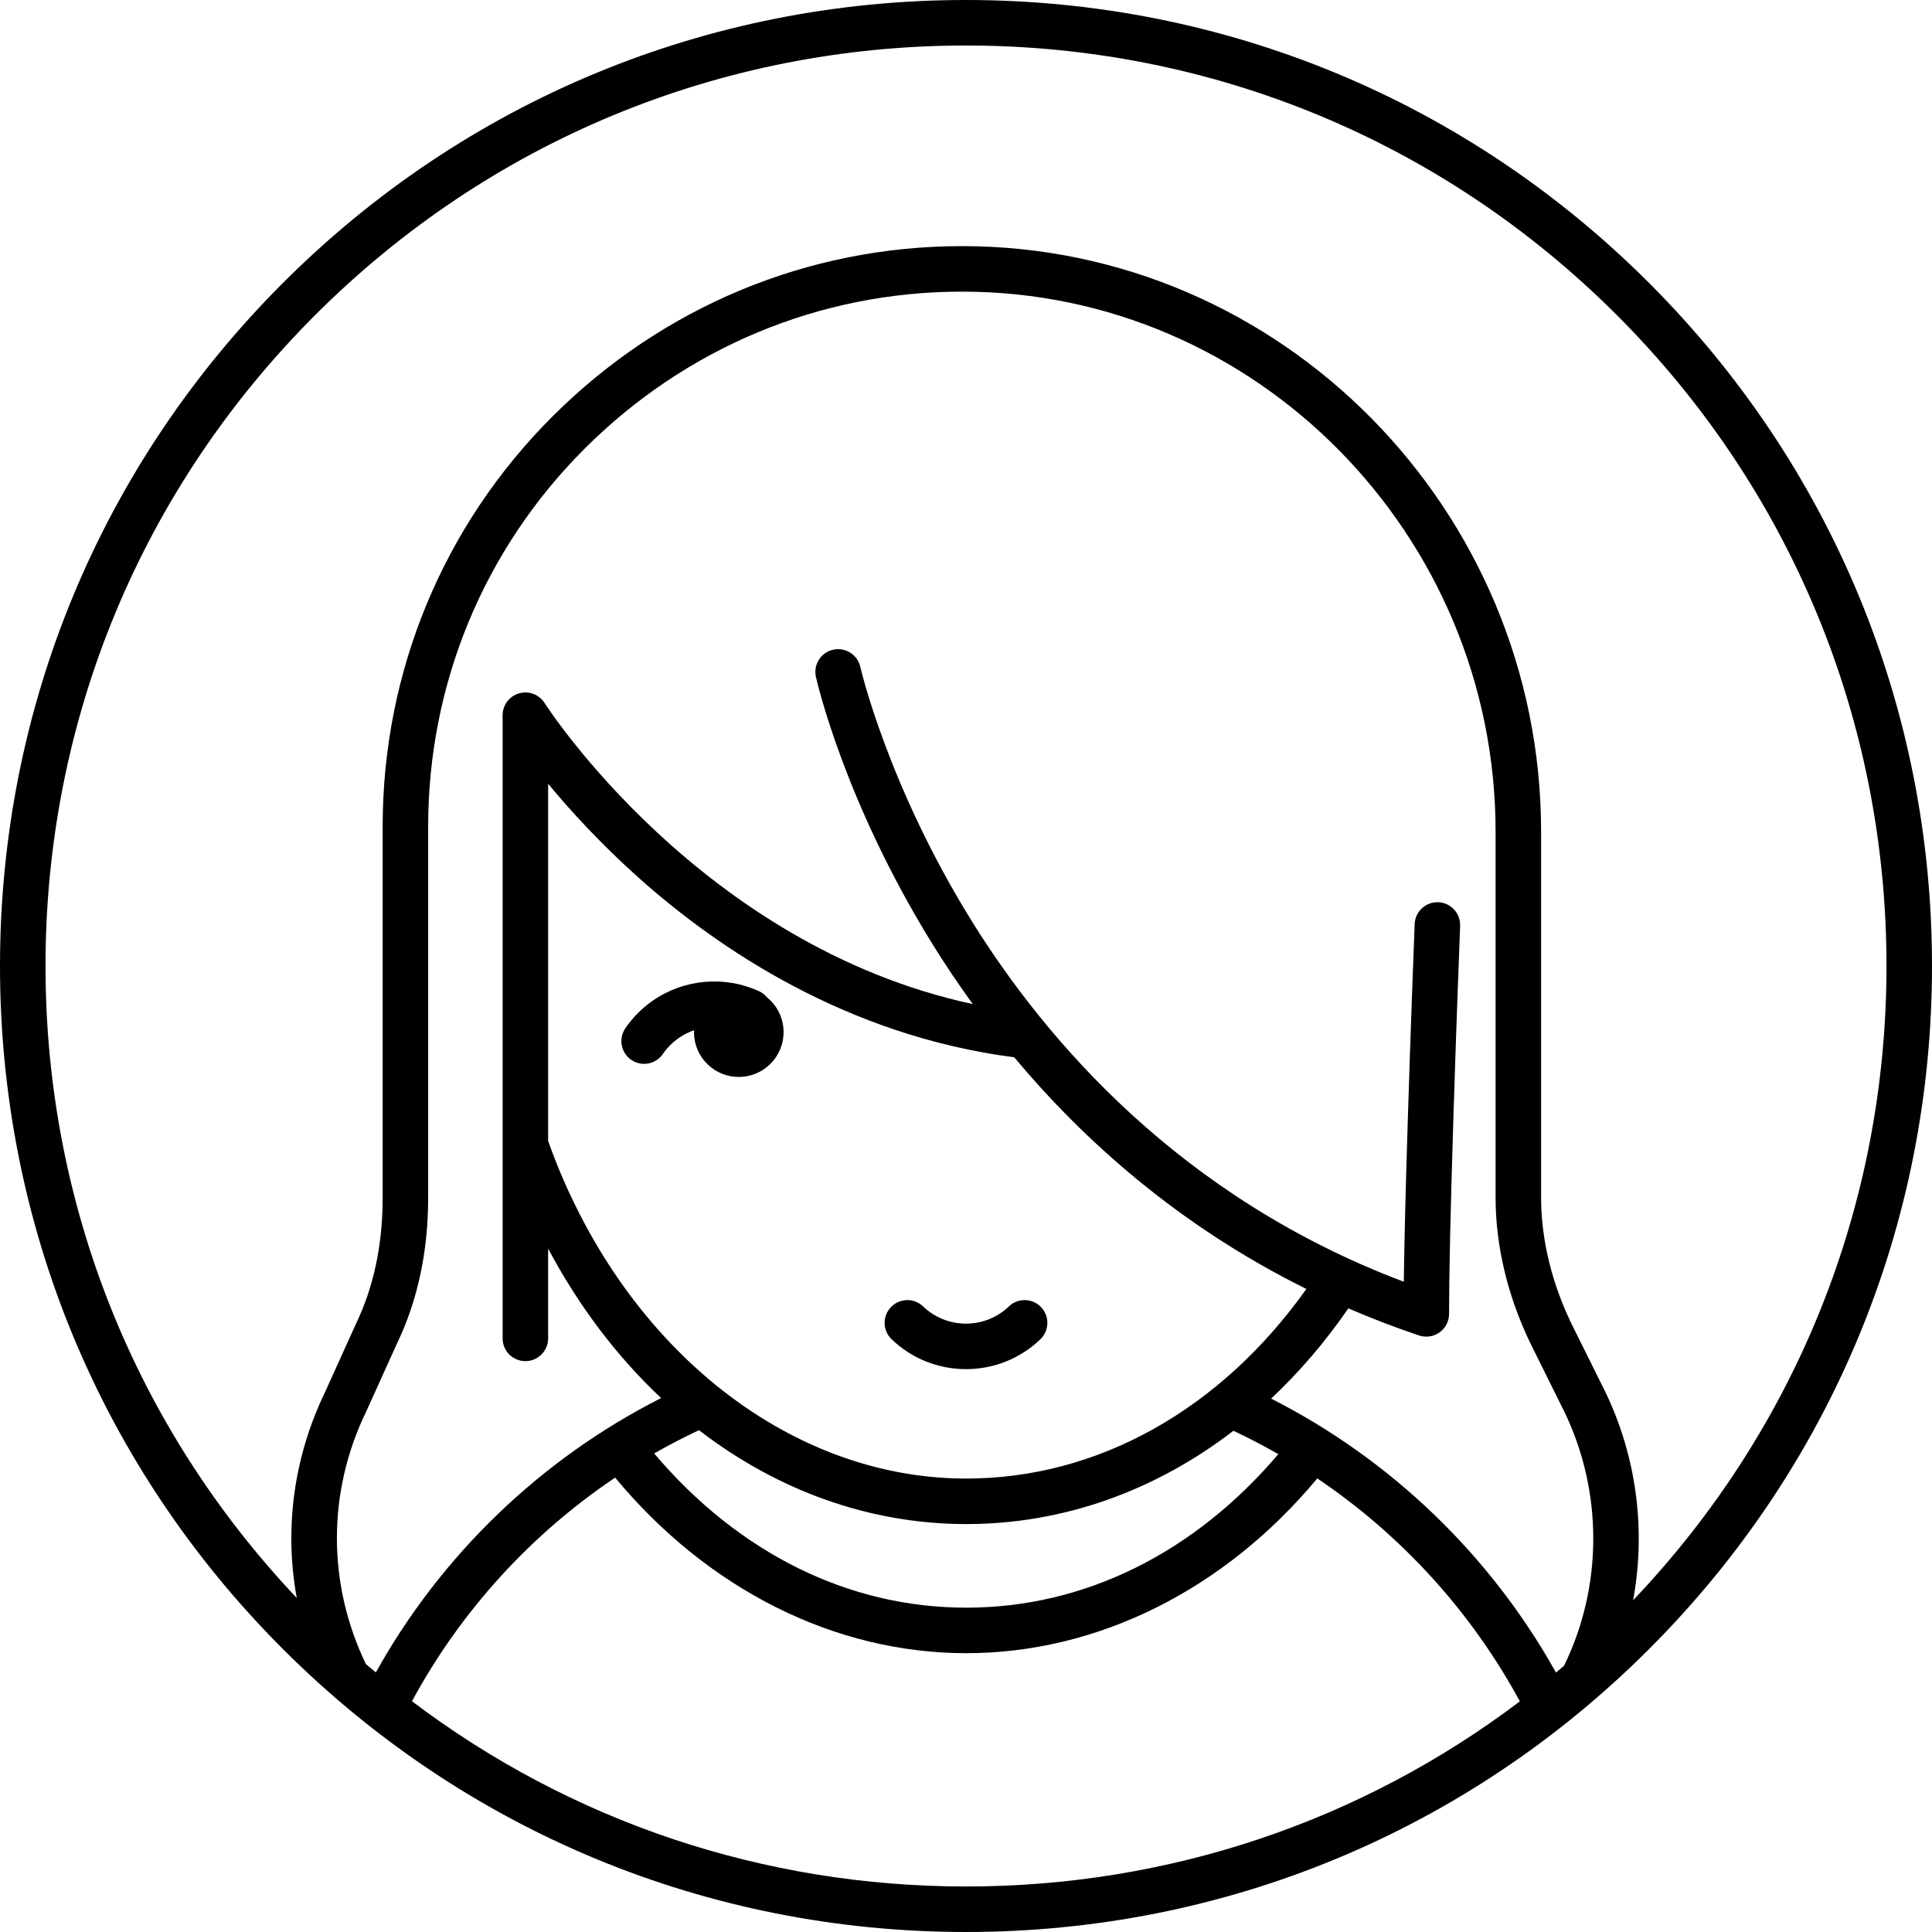 <?xml version="1.0" encoding="iso-8859-1"?>
<!-- Generator: Adobe Illustrator 18.0.0, SVG Export Plug-In . SVG Version: 6.00 Build 0)  -->
<!DOCTYPE svg PUBLIC "-//W3C//DTD SVG 1.1//EN" "http://www.w3.org/Graphics/SVG/1.1/DTD/svg11.dtd">
<svg version="1.1" id="Capa_1" xmlns="http://www.w3.org/2000/svg" xmlns:xlink="http://www.w3.org/1999/xlink" x="0px" y="0px"
	 viewBox="0 0 466.971 466.971" style="enable-background:new 0 0 466.971 466.971;" xml:space="preserve">
<g>
	<path d="M233.481,330.925c6.747,0,13.132-2.563,17.982-7.219c2.191-2.104,2.263-5.585,0.159-7.776
		c-2.104-2.191-5.584-2.263-7.776-0.159c-2.791,2.679-6.472,4.154-10.365,4.154c-3.888,0-7.565-1.475-10.355-4.154
		c-2.191-2.102-5.672-2.033-7.777,0.159c-2.104,2.191-2.032,5.673,0.159,7.777C220.357,328.361,226.74,330.925,233.481,330.925z"/>
	<path d="M151.151,248.533c-1.714,2.507-1.071,5.93,1.437,7.644c0.949,0.649,2.029,0.96,3.099,0.96c1.755,0,3.48-0.838,4.545-2.397
		c1.034-1.512,2.333-2.815,3.862-3.872c1.153-0.797,2.385-1.414,3.661-1.856c-0.099,2.276,0.505,4.601,1.901,6.619
		c3.402,4.92,10.148,6.151,15.069,2.75c4.92-3.402,6.151-10.148,2.749-15.069c-0.6-0.868-1.309-1.615-2.089-2.248
		c-0.512-0.619-1.162-1.138-1.941-1.495c-8.293-3.798-18.105-2.935-25.606,2.251C155.197,243.646,152.947,245.905,151.151,248.533z"
		/>
	<path d="M398.584,68.386C354.486,24.287,295.852,0,233.485,0c-62.366,0-121,24.287-165.099,68.386S0,171.119,0,233.486
		s24.287,121,68.386,165.099s102.733,68.386,165.099,68.386c62.367,0,121-24.287,165.1-68.386
		c44.099-44.1,68.386-102.733,68.386-165.099S442.684,112.486,398.584,68.386z M88.451,341.306c0.02-0.042,0.039-0.083,0.058-0.125
		l7.439-16.438c5.003-10.392,7.54-22.238,7.54-35.207v-89.755c0-34.426,13.437-66.994,37.836-91.357
		c24.377-24.341,56.75-37.936,91.163-37.936c0.025,0,0.051,0,0.076,0c71.089,0,128.925,58.814,128.925,130.541v88.429
		c0,11.72,2.943,23.969,8.532,35.465l8.048,16.209c9.402,19.374,9.367,42.293-0.042,61.5c-0.642,0.55-1.291,1.09-1.938,1.633
		c-15.837-28.385-39.906-51.516-68.848-66.219c6.779-6.364,13.04-13.654,18.664-21.808c5.47,2.361,11.16,4.556,17.09,6.547
		c0.571,0.192,1.163,0.286,1.751,0.286c1.138,0,2.264-0.353,3.211-1.035c1.438-1.033,2.289-2.695,2.289-4.465
		c0-9.407,0.349-25.22,1.037-47.005c0.632-20.425,1.355-39.522,1.638-46.785c0.117-3.036-2.248-5.591-5.283-5.709
		c-3.022-0.116-5.591,2.248-5.709,5.283c-0.282,7.276-1.007,26.408-1.64,46.868c-0.529,16.747-0.859,30.003-0.985,39.573
		c-53.956-20.338-86.402-58.202-104.314-86.995c-20.394-32.78-26.979-61.32-27.042-61.6c-0.664-2.964-3.602-4.826-6.569-4.166
		c-2.964,0.664-4.829,3.604-4.166,6.569c0.274,1.223,6.949,30.341,28.215,64.652c2.864,4.621,6.094,9.467,9.694,14.432
		c-65.794-14.171-103.086-72.13-103.477-72.748c-1.305-2.074-3.825-3.035-6.18-2.356c-2.354,0.679-3.976,2.834-3.976,5.285v150.621
		c0,3.038,2.462,5.5,5.5,5.5s5.5-2.462,5.5-5.5v-21.702c7.431,13.979,16.688,26.152,27.308,36.125
		c-29,14.689-53.111,37.861-68.955,66.319c-0.803-0.673-1.61-1.34-2.404-2.025C79.105,382.836,79.084,360.702,88.451,341.306z
		 M315.758,311.545c-20.769,29.202-50.433,45.829-82.214,45.829c-43.516,0-83.568-32.541-101.056-81.584v-86.354
		c5.32,6.443,12.703,14.544,22.085,22.905c18.973,16.906,49.987,37.974,90.569,43.212
		C261.918,275.617,284.915,296.279,315.758,311.545z M233.544,368.374c23.334,0,45.578-7.942,64.576-22.552
		c3.7,1.74,7.319,3.628,10.851,5.652c-20.379,23.98-46.952,37.107-75.427,37.107c-28.449,0-55.024-13.187-75.43-37.277
		c3.526-2.013,7.136-3.894,10.828-5.624C187.813,360.206,210.07,368.374,233.544,368.374z M99.576,411.191
		c11.783-21.779,28.715-40.332,49.107-54.04c22.424,27.025,53.09,42.429,84.862,42.429c31.792,0,62.451-15.337,84.849-42.243
		c20.319,13.696,37.198,32.191,48.961,53.885c-38.376,29.029-84.911,44.748-133.869,44.748
		C184.51,455.971,137.959,440.24,99.576,411.191z M394.728,386.787c3.127-16.908,0.878-34.711-6.785-50.501l-8.05-16.213
		c-4.844-9.964-7.404-20.551-7.404-30.614V201.03c0-77.789-62.768-141.541-139.918-141.541c-0.03,0-0.054,0-0.083,0
		c-37.345,0-72.481,14.739-98.935,41.152c-26.48,26.441-41.063,61.774-41.063,99.141v89.755c0,11.327-2.179,21.585-6.477,30.49
		c-0.02,0.041-0.039,0.082-0.058,0.123l-7.438,16.435c-7.579,15.725-9.835,33.005-6.789,49.647
		C32.521,344.771,11,290.784,11,233.486c0-59.428,23.143-115.299,65.165-157.321S174.058,11,233.485,11
		c59.428,0,115.299,23.143,157.322,65.165c42.021,42.021,65.164,97.893,65.164,157.321
		C455.971,291.038,434.265,345.255,394.728,386.787z"/>
</g>
<g>
</g>
<g>
</g>
<g>
</g>
<g>
</g>
<g>
</g>
<g>
</g>
<g>
</g>
<g>
</g>
<g>
</g>
<g>
</g>
<g>
</g>
<g>
</g>
<g>
</g>
<g>
</g>
<g>
</g>
</svg>
